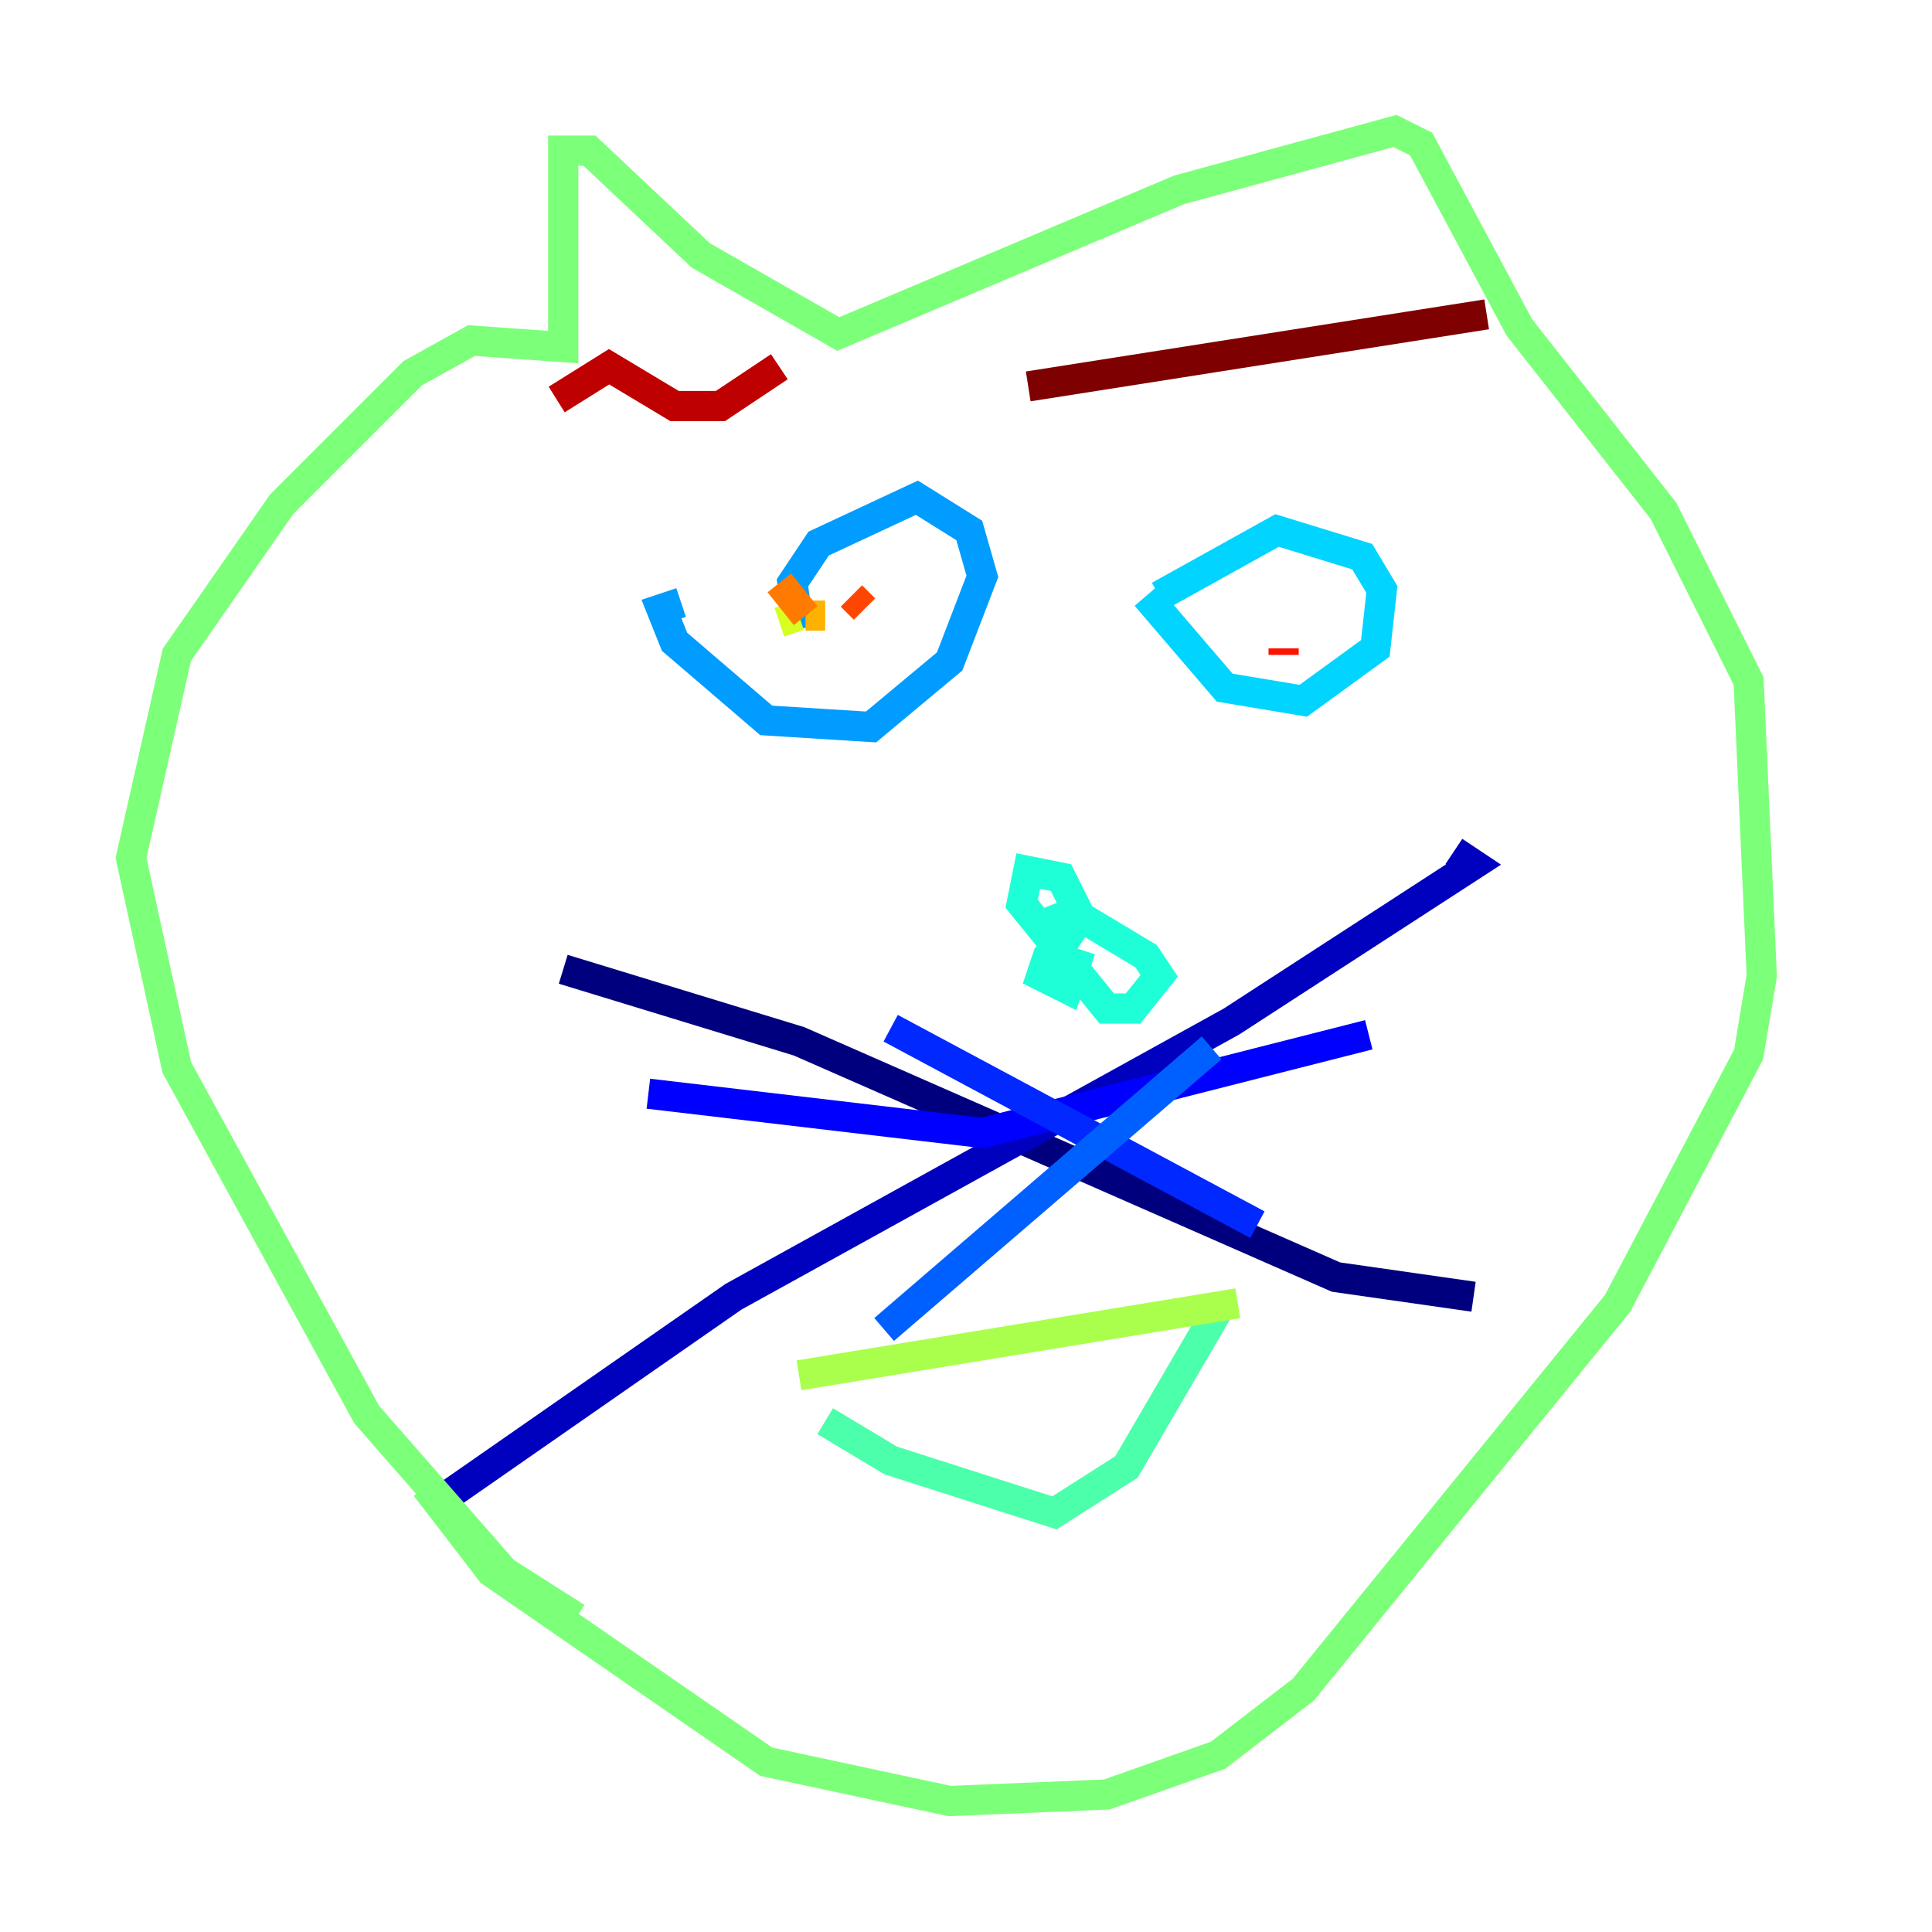 <?xml version="1.0" encoding="utf-8" ?>
<svg baseProfile="tiny" height="128" version="1.2" viewBox="0,0,128,128" width="128" xmlns="http://www.w3.org/2000/svg" xmlns:ev="http://www.w3.org/2001/xml-events" xmlns:xlink="http://www.w3.org/1999/xlink"><defs /><polyline fill="none" points="37.315,64.217 52.936,68.99 88.515,84.61 97.627,85.912" stroke="#00007f" stroke-width="2" /><polyline fill="none" points="28.637,99.797 48.597,85.912 81.573,67.688 97.627,57.275 96.325,56.407" stroke="#0000bf" stroke-width="2" /><polyline fill="none" points="42.956,72.461 65.085,75.064 90.685,68.556" stroke="#0000fe" stroke-width="2" /><polyline fill="none" points="59.01,68.122 83.308,81.139" stroke="#0028ff" stroke-width="2" /><polyline fill="none" points="58.576,88.081 80.271,69.424" stroke="#0060ff" stroke-width="2" /><polyline fill="none" points="45.125,39.919 43.824,40.352 44.691,42.522 50.766,47.729 57.709,48.163 62.915,43.824 65.085,38.183 64.217,35.146 60.746,32.976 54.237,36.014 52.502,38.617 52.936,41.654" stroke="#009cff" stroke-width="2" /><polyline fill="none" points="75.932,39.485 81.139,45.559 86.346,46.427 91.119,42.956 91.552,39.051 90.251,36.881 84.61,35.146 76.8,39.485" stroke="#00d4ff" stroke-width="2" /><polyline fill="none" points="69.858,59.878 70.725,62.047 71.593,60.746 70.291,58.142 68.122,57.709 67.688,59.878 73.329,66.82 75.064,66.82 76.8,64.651 75.932,63.349 71.593,60.746 69.424,63.349 68.99,64.651 70.725,65.519 71.593,62.915" stroke="#1fffd7" stroke-width="2" /><polyline fill="none" points="54.671,94.156 59.01,96.759 69.858,100.231 74.63,97.193 80.705,86.78" stroke="#4cffaa" stroke-width="2" /><polyline fill="none" points="38.183,107.173 33.41,104.136 24.298,93.722 11.715,70.725 8.678,56.841 11.715,43.39 18.658,33.41 27.336,24.732 31.241,22.563 37.315,22.997 37.315,9.98 39.051,9.98 46.427,16.922 55.539,22.129 78.102,12.583 92.42,8.678 94.156,9.546 100.664,21.695 110.21,33.844 115.851,45.125 116.719,64.651 115.851,69.858 107.173,86.346 86.346,111.946 80.705,116.285 73.329,118.888 62.915,119.322 50.766,116.719 32.542,104.136 28.203,98.495" stroke="#7cff79" stroke-width="2" /><polyline fill="none" points="52.936,91.119 82.007,86.346" stroke="#aaff4c" stroke-width="2" /><polyline fill="none" points="51.634,41.22 52.936,40.786" stroke="#d7ff1f" stroke-width="2" /><polyline fill="none" points="87.214,42.088 87.214,42.088" stroke="#ffe500" stroke-width="2" /><polyline fill="none" points="53.37,40.786 54.671,40.786" stroke="#ffb100" stroke-width="2" /><polyline fill="none" points="51.634,38.617 53.37,40.786" stroke="#ff7a00" stroke-width="2" /><polyline fill="none" points="57.275,40.352 56.407,39.485" stroke="#ff4600" stroke-width="2" /><polyline fill="none" points="85.044,43.39 85.044,42.956" stroke="#fe1200" stroke-width="2" /><polyline fill="none" points="36.881,26.468 40.352,24.298 44.691,26.902 47.729,26.902 51.634,24.298" stroke="#bf0000" stroke-width="2" /><polyline fill="none" points="68.122,25.6 98.495,20.827" stroke="#7f0000" stroke-width="2" /></svg>